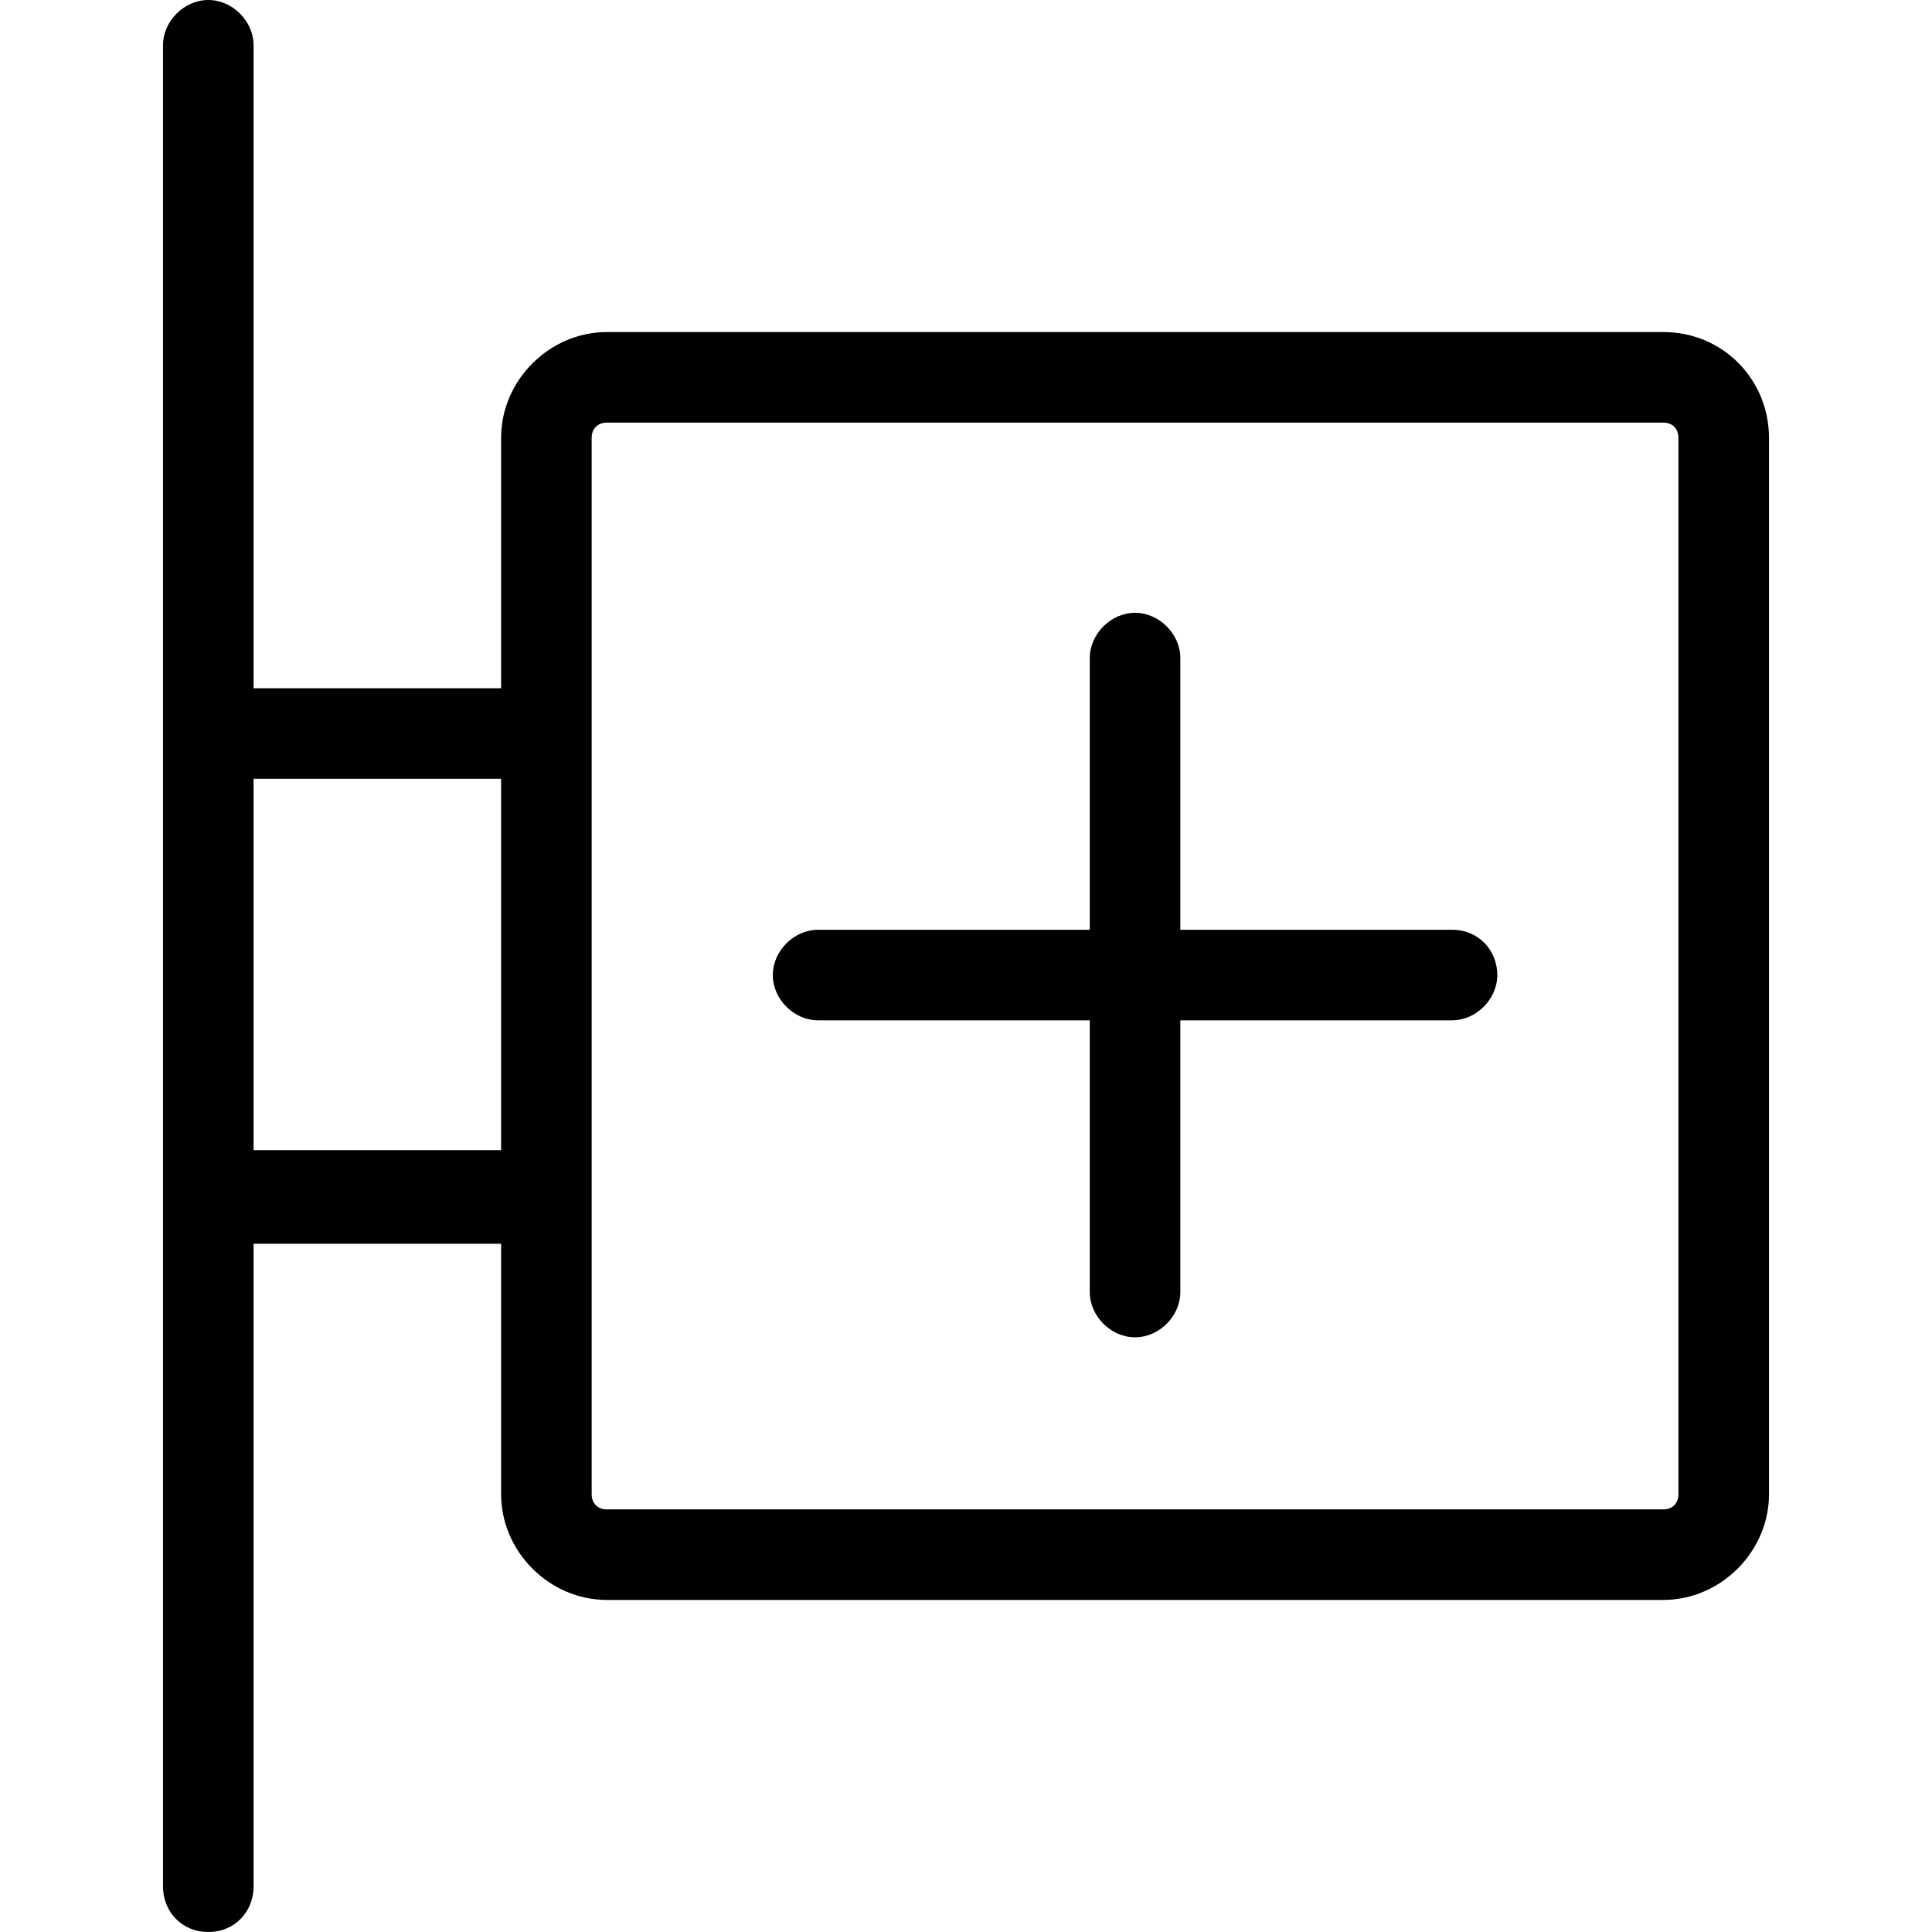 <?xml version="1.0" encoding="utf-8"?>
<!-- Generator: Adobe Illustrator 20.1.0, SVG Export Plug-In . SVG Version: 6.00 Build 0)  -->
<!DOCTYPE svg PUBLIC "-//W3C//DTD SVG 1.1//EN" "http://www.w3.org/Graphics/SVG/1.1/DTD/svg11.dtd">
<svg version="1.1" xmlns="http://www.w3.org/2000/svg" xmlns:xlink="http://www.w3.org/1999/xlink" x="0px" y="0px"
	 viewBox="0 0 64 64" style="enable-background:new 0 0 64 64;" xml:space="preserve">
<g id="dial">
</g>
<g id="dial-alt">
</g>
<g id="connections">
</g>
<g id="atom">
</g>
<g id="atom-alt">
</g>
<g id="cosmic">
</g>
<g id="cosmic-alt">
</g>
<g id="workflows">
</g>
<g id="positive">
	<g>
		<path d="M55.1,11h-35c-1.9,0-3.5,1.6-3.5,3.5v8.3H8.4V1.5C8.4,0.7,7.7,0,6.9,0S5.4,0.7,5.4,1.5v61C5.4,63.3,6,64,6.9,64
			s1.5-0.7,1.5-1.5V41.2h8.2v8.3c0,1.9,1.6,3.5,3.5,3.5h35c1.9,0,3.5-1.6,3.5-3.5v-35C58.6,12.6,57.1,11,55.1,11z M8.4,38.2V25.8
			h8.2v12.3H8.4z M55.6,49.5c0,0.3-0.2,0.5-0.5,0.5h-35c-0.3,0-0.5-0.2-0.5-0.5v-35c0-0.3,0.2-0.5,0.5-0.5h35c0.3,0,0.5,0.2,0.5,0.5
			V49.5z"/>
		<path d="M48.1,30.8h-9v-9c0-0.8-0.7-1.5-1.5-1.5s-1.5,0.7-1.5,1.5v9h-9c-0.8,0-1.5,0.7-1.5,1.5s0.7,1.5,1.5,1.5h9v9
			c0,0.8,0.7,1.5,1.5,1.5s1.5-0.7,1.5-1.5v-9h9c0.8,0,1.5-0.7,1.5-1.5S49,30.8,48.1,30.8z"/>
	</g>
</g>
<g id="neuron">
</g>
<g id="sitemap">
</g>
<g id="conditional">
</g>
<g id="sitemap-alt">
</g>
<g id="neuron-alt">
</g>
<g id="flask">
</g>
<g id="clone">
</g>
<g id="infinity">
</g>
<g id="f42">
</g>
</svg>
